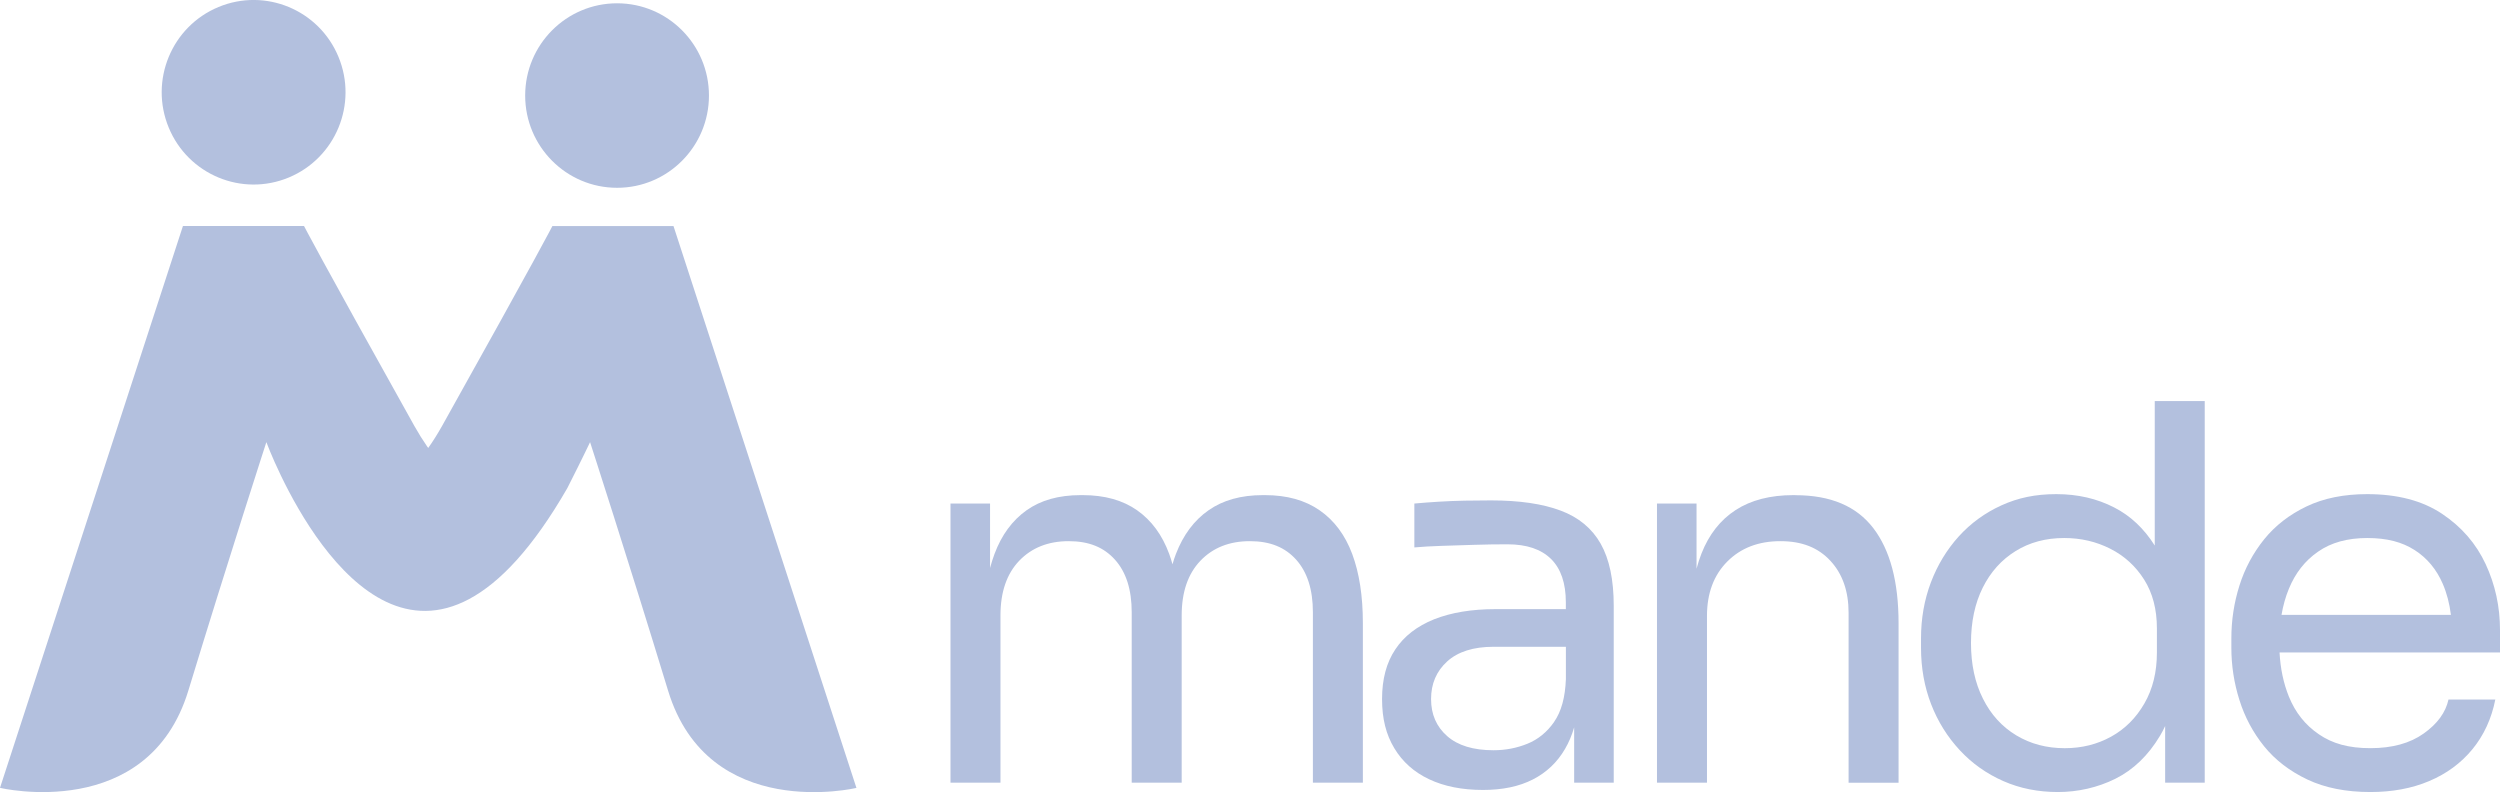 <svg width="101" height="32" viewBox="0 0 101 32" fill="none" xmlns="http://www.w3.org/2000/svg">
<g clip-path="url(#clip0_1_740)">
<path d="M53.313 20.617C52.724 20.208 51.988 20.003 51.105 20.003H51.02C50.136 20.003 49.404 20.208 48.823 20.617C48.239 21.025 47.803 21.613 47.507 22.38C47.457 22.513 47.409 22.651 47.369 22.797C47.329 22.651 47.283 22.515 47.236 22.38C46.955 21.615 46.522 21.025 45.941 20.617C45.359 20.208 44.626 20.003 43.743 20.003H43.658C42.774 20.003 42.045 20.208 41.471 20.617C40.897 21.025 40.464 21.613 40.178 22.38C40.111 22.56 40.05 22.75 39.998 22.948V20.342H38.4V31.62H40.419V24.862C40.419 23.92 40.672 23.182 41.176 22.655C41.682 22.128 42.348 21.863 43.175 21.863C44.002 21.863 44.598 22.114 45.046 22.613C45.496 23.114 45.721 23.821 45.721 24.736V31.62H47.74V24.862C47.74 23.92 47.993 23.182 48.497 22.655C49.001 22.128 49.667 21.863 50.494 21.863C51.321 21.863 51.919 22.114 52.367 22.613C52.815 23.114 53.041 23.821 53.041 24.736V31.62H55.06V25.179C55.06 24.08 54.916 23.149 54.629 22.38C54.343 21.615 53.903 21.025 53.314 20.617H53.313Z" fill="#B3C0DE"/>
<path d="M63.052 20.629C62.323 20.354 61.383 20.216 60.233 20.216C59.896 20.216 59.547 20.219 59.181 20.226C58.818 20.234 58.462 20.247 58.12 20.269C57.776 20.29 57.448 20.315 57.14 20.343V22.116C57.448 22.088 57.814 22.067 58.233 22.053C58.654 22.039 59.095 22.025 59.559 22.011C60.021 21.996 60.471 21.99 60.905 21.99C61.676 21.99 62.261 22.188 62.661 22.581C63.06 22.976 63.26 23.56 63.26 24.334V24.609H60.421C59.454 24.609 58.626 24.747 57.939 25.019C57.252 25.294 56.728 25.698 56.371 26.235C56.013 26.768 55.835 27.437 55.835 28.24C55.835 29.042 55.998 29.676 56.329 30.226C56.657 30.775 57.128 31.195 57.737 31.482C58.347 31.771 59.073 31.914 59.914 31.914C60.699 31.914 61.369 31.775 61.924 31.492C62.477 31.21 62.913 30.798 63.227 30.257C63.38 29.996 63.503 29.706 63.596 29.384V31.619H65.195V24.48C65.195 23.424 65.019 22.586 64.668 21.967C64.318 21.348 63.778 20.9 63.048 20.627L63.052 20.629ZM62.791 29.16C62.502 29.575 62.141 29.872 61.706 30.048C61.272 30.224 60.815 30.31 60.339 30.31C59.525 30.31 58.901 30.121 58.467 29.74C58.033 29.36 57.815 28.86 57.815 28.241C57.815 27.622 58.033 27.116 58.467 26.721C58.902 26.328 59.526 26.13 60.339 26.13H63.262V27.438C63.234 28.17 63.077 28.746 62.789 29.159L62.791 29.16Z" fill="#B3C0DE"/>
<path d="M72.538 20.003H72.454C71.516 20.003 70.737 20.205 70.118 20.607C69.502 21.007 69.043 21.593 68.741 22.36C68.665 22.554 68.598 22.758 68.54 22.976V20.342H66.942V31.62H68.962V24.883C68.962 23.969 69.236 23.235 69.782 22.687C70.328 22.138 71.043 21.863 71.927 21.863C72.811 21.863 73.455 22.128 73.947 22.655C74.437 23.183 74.683 23.885 74.683 24.758V31.622H76.702V25.18C76.702 23.505 76.361 22.224 75.682 21.337C75.002 20.449 73.955 20.006 72.537 20.006L72.538 20.003Z" fill="#B3C0DE"/>
<path d="M87.054 22.043C86.618 21.353 86.072 20.838 85.413 20.501C84.712 20.141 83.934 19.963 83.078 19.963C82.222 19.963 81.525 20.113 80.859 20.416C80.193 20.719 79.617 21.138 79.133 21.672C78.65 22.208 78.274 22.827 78.007 23.531C77.742 24.235 77.609 24.987 77.609 25.79V26.17C77.609 26.987 77.746 27.747 78.018 28.451C78.291 29.155 78.679 29.774 79.175 30.308C79.672 30.844 80.26 31.259 80.932 31.555C81.606 31.852 82.341 31.998 83.14 31.998C83.939 31.998 84.743 31.82 85.465 31.46C86.187 31.1 86.786 30.524 87.264 29.727C87.339 29.602 87.409 29.47 87.472 29.332V31.619H89.071V16.202H87.052V22.042L87.054 22.043ZM87.139 26.361C87.139 27.151 86.971 27.837 86.633 28.421C86.297 29.005 85.848 29.453 85.287 29.762C84.726 30.072 84.103 30.227 83.416 30.227C82.685 30.227 82.033 30.054 81.459 29.709C80.885 29.364 80.434 28.871 80.113 28.23C79.79 27.59 79.628 26.84 79.628 25.982C79.628 25.123 79.786 24.377 80.102 23.743C80.417 23.11 80.859 22.616 81.427 22.265C81.994 21.912 82.65 21.736 83.394 21.736C84.067 21.736 84.687 21.88 85.255 22.169C85.824 22.456 86.28 22.873 86.623 23.415C86.966 23.958 87.139 24.616 87.139 25.39V26.36V26.361Z" fill="#B3C0DE"/>
<path d="M101 25.454C101 24.51 100.807 23.623 100.422 22.793C100.035 21.962 99.447 21.283 98.655 20.755C97.862 20.227 96.856 19.963 95.636 19.963C94.696 19.963 93.879 20.127 93.185 20.459C92.491 20.791 91.92 21.233 91.471 21.789C91.023 22.347 90.689 22.969 90.473 23.658C90.255 24.348 90.147 25.059 90.147 25.791V26.171C90.147 26.889 90.255 27.593 90.473 28.282C90.689 28.972 91.023 29.595 91.471 30.151C91.921 30.707 92.503 31.153 93.217 31.492C93.932 31.831 94.781 31.998 95.763 31.998C96.647 31.998 97.439 31.852 98.14 31.555C98.842 31.259 99.423 30.831 99.887 30.268C100.348 29.704 100.658 29.035 100.811 28.26H98.919C98.806 28.781 98.473 29.239 97.919 29.633C97.366 30.028 96.647 30.226 95.764 30.226C94.881 30.226 94.228 30.04 93.682 29.665C93.134 29.293 92.732 28.787 92.472 28.145C92.254 27.607 92.128 27.013 92.094 26.36H101.001V25.454H101ZM92.173 24.84C92.238 24.463 92.337 24.111 92.471 23.786C92.731 23.152 93.122 22.651 93.65 22.287C94.176 21.919 94.838 21.736 95.637 21.736C96.436 21.736 97.046 21.899 97.552 22.223C98.056 22.546 98.434 23.001 98.687 23.585C98.849 23.959 98.959 24.377 99.017 24.84H92.174H92.173Z" fill="#B3C0DE"/>
<path d="M24.93 7.587C26.98 7.587 28.642 5.918 28.642 3.86C28.642 1.802 26.98 0.133 24.93 0.133C22.88 0.133 21.217 1.802 21.217 3.86C21.217 5.918 22.88 7.587 24.93 7.587Z" fill="#B3C0DE"/>
<path d="M22.318 9.13C22.318 9.13 21.793 10.171 17.861 17.206C17.676 17.534 17.49 17.833 17.3 18.097C17.283 18.076 17.268 18.052 17.253 18.032C17.08 17.783 16.909 17.508 16.739 17.206C12.808 10.171 12.282 9.13 12.282 9.13H7.391L0 31.83C0 31.83 5.978 33.248 7.609 27.901C9.24 22.553 10.761 17.862 10.761 17.862C10.761 17.862 14.058 26.826 18.959 24.199C20.187 23.541 21.515 22.159 22.919 19.722C22.954 19.653 22.989 19.584 23.022 19.517C23.488 18.6 23.839 17.863 23.839 17.863C23.839 17.863 25.36 22.556 26.991 27.904C28.622 33.249 34.6 31.832 34.6 31.832L27.209 9.132H22.318V9.13Z" fill="#B3C0DE"/>
<path d="M11.667 7.171C13.561 6.383 14.461 4.203 13.676 2.301C12.892 0.399 10.72 -0.504 8.825 0.284C6.931 1.072 6.031 3.252 6.816 5.154C7.601 7.056 9.773 7.959 11.667 7.171Z" fill="#B3C0DE"/>
</g>
<defs>
<clipPath id="clip0_1_740">
<rect width="101" height="32" fill="white"/>
</clipPath>
</defs>
</svg>
